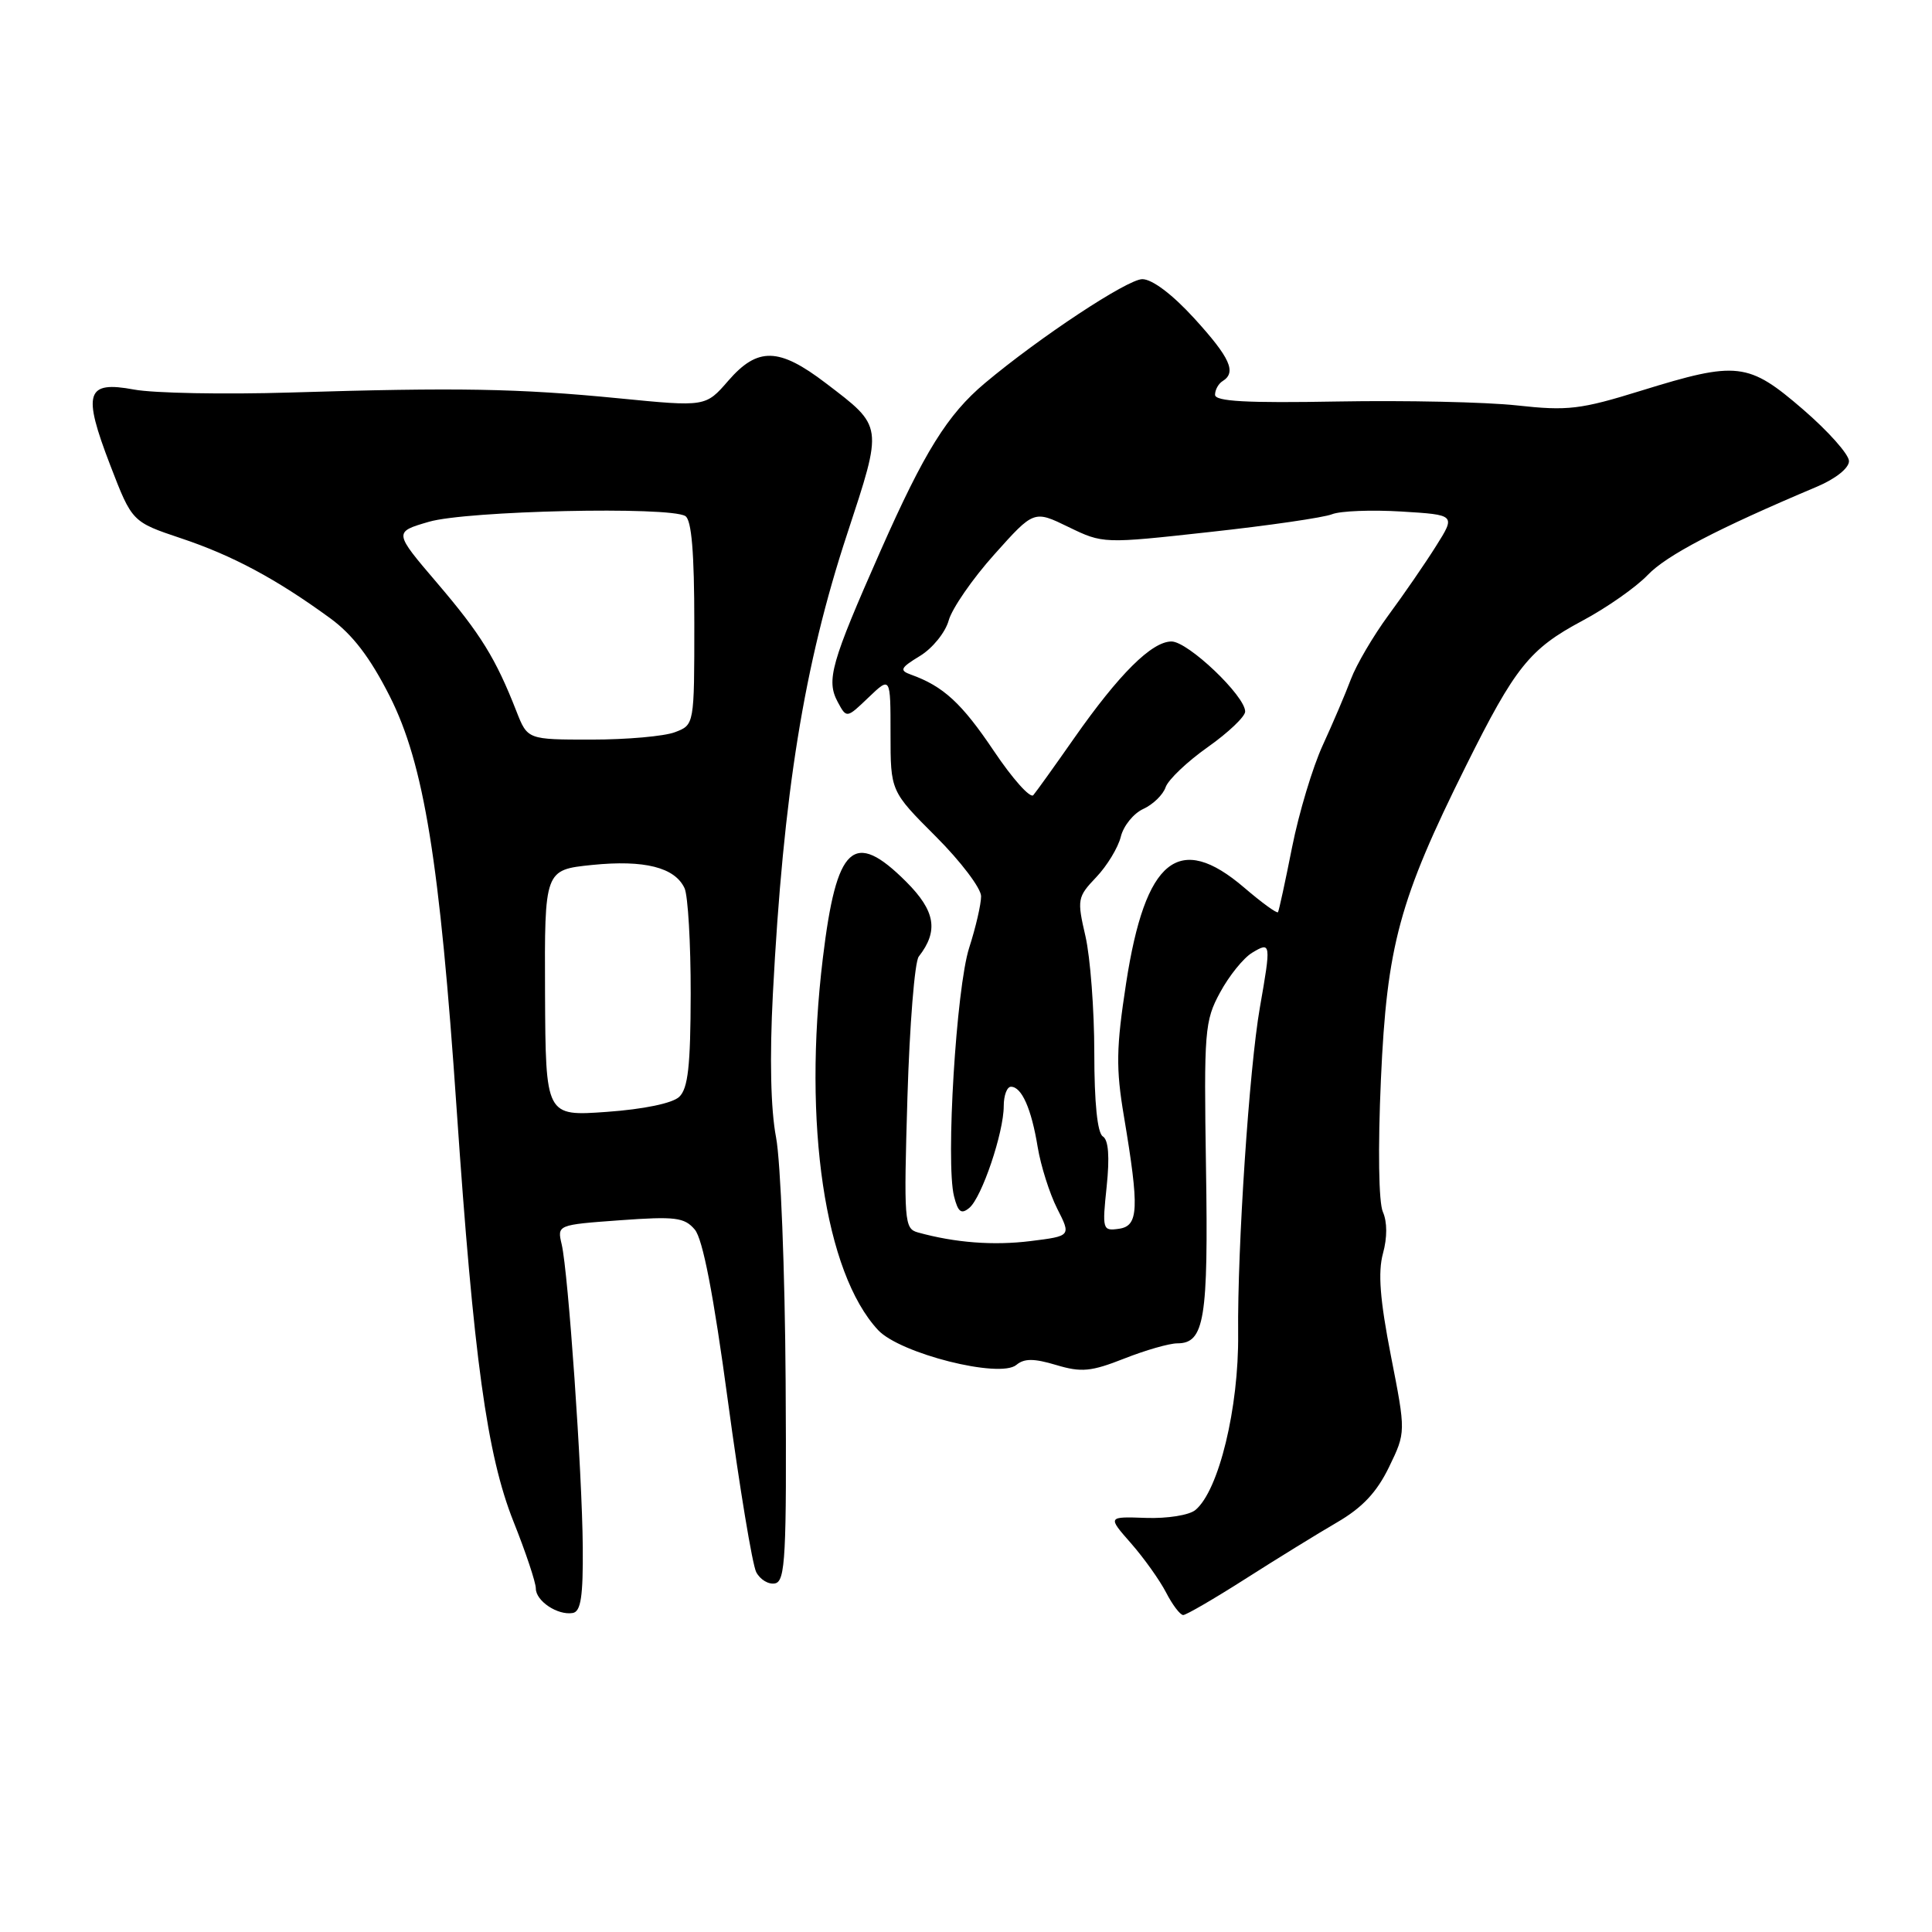 <?xml version="1.0" encoding="UTF-8" standalone="no"?>
<!DOCTYPE svg PUBLIC "-//W3C//DTD SVG 1.1//EN" "http://www.w3.org/Graphics/SVG/1.1/DTD/svg11.dtd" >
<svg xmlns="http://www.w3.org/2000/svg" xmlns:xlink="http://www.w3.org/1999/xlink" version="1.1" viewBox="0 0 256 256">
 <g >
 <path fill="currentColor"
d=" M 77.22 205.00 C 77.14 195.04 75.30 168.66 74.43 164.90 C 73.82 162.30 73.82 162.30 82.16 161.69 C 89.48 161.16 90.69 161.31 92.06 162.92 C 93.12 164.16 94.55 171.54 96.45 185.63 C 98.00 197.11 99.69 207.31 100.20 208.31 C 100.72 209.31 101.84 209.98 102.69 209.81 C 104.07 209.54 104.24 206.29 104.10 183.00 C 104.01 168.43 103.44 153.89 102.83 150.70 C 102.12 146.99 101.97 140.14 102.41 131.70 C 103.80 105.09 106.54 88.09 112.26 70.73 C 117.02 56.24 117.07 56.60 109.41 50.76 C 103.21 46.03 100.40 45.96 96.50 50.45 C 93.50 53.91 93.50 53.91 82.00 52.78 C 68.67 51.47 60.57 51.33 38.50 52.01 C 29.70 52.28 20.37 52.10 17.77 51.62 C 11.40 50.43 10.90 52.01 14.61 61.65 C 17.50 69.15 17.50 69.15 24.00 71.33 C 30.80 73.60 36.61 76.71 43.74 81.91 C 46.73 84.09 49.04 87.12 51.64 92.25 C 56.18 101.23 58.27 114.14 60.51 147.00 C 62.77 180.00 64.52 192.75 68.03 201.59 C 69.67 205.69 71.00 209.69 71.00 210.48 C 71.00 212.14 73.89 214.07 75.89 213.73 C 76.97 213.55 77.27 211.53 77.22 205.00 Z  M 165.00 209.22 C 169.12 206.59 174.59 203.22 177.15 201.73 C 180.51 199.78 182.43 197.74 184.05 194.40 C 186.29 189.78 186.29 189.78 184.30 179.64 C 182.85 172.21 182.57 168.59 183.25 166.09 C 183.83 163.98 183.82 161.90 183.24 160.59 C 182.68 159.35 182.57 152.18 182.98 143.00 C 183.77 125.30 185.41 119.24 194.24 101.50 C 200.77 88.37 202.69 85.98 209.66 82.26 C 212.87 80.55 216.77 77.82 218.32 76.20 C 220.82 73.58 227.53 70.07 240.75 64.49 C 243.23 63.44 245.00 62.03 245.00 61.10 C 245.00 60.22 242.26 57.14 238.91 54.25 C 231.65 47.99 230.21 47.82 217.45 51.77 C 209.42 54.26 207.73 54.46 201.00 53.72 C 196.88 53.27 186.19 53.04 177.25 53.20 C 165.18 53.42 161.00 53.19 161.00 52.31 C 161.00 51.65 161.45 50.84 162.00 50.50 C 163.88 49.34 163.00 47.40 158.25 42.19 C 155.34 39.00 152.67 36.99 151.36 36.99 C 149.39 37.00 137.76 44.68 130.50 50.77 C 125.55 54.93 122.48 59.86 116.67 73.00 C 110.10 87.87 109.46 90.13 111.00 93.01 C 112.18 95.20 112.18 95.20 115.09 92.41 C 118.00 89.63 118.00 89.63 118.00 97.23 C 118.00 104.84 118.00 104.84 124.00 110.84 C 127.30 114.14 130.00 117.70 130.00 118.76 C 130.00 119.82 129.29 122.89 128.42 125.59 C 126.71 130.91 125.30 154.06 126.41 158.50 C 126.94 160.61 127.37 160.94 128.44 160.05 C 130.09 158.68 133.00 150.08 133.00 146.56 C 133.00 145.15 133.43 144.00 133.96 144.00 C 135.38 144.00 136.67 146.91 137.50 152.00 C 137.91 154.47 139.07 158.14 140.08 160.14 C 141.93 163.78 141.93 163.78 136.55 164.45 C 131.64 165.06 126.55 164.67 121.61 163.30 C 119.82 162.80 119.75 161.83 120.24 145.38 C 120.53 135.82 121.20 127.43 121.74 126.75 C 124.39 123.35 123.95 120.71 120.07 116.83 C 113.10 109.87 110.84 111.95 109.03 126.97 C 106.37 148.93 109.29 168.63 116.34 176.23 C 119.23 179.35 132.47 182.69 134.67 180.86 C 135.72 179.98 137.01 179.99 139.95 180.87 C 143.29 181.87 144.57 181.75 148.96 180.02 C 151.77 178.91 154.94 178.00 156.00 178.00 C 159.60 178.00 160.12 174.80 159.80 154.72 C 159.52 136.59 159.62 135.27 161.67 131.50 C 162.86 129.30 164.77 126.93 165.92 126.24 C 168.41 124.74 168.44 124.94 166.94 133.50 C 165.53 141.55 163.95 165.32 164.06 176.76 C 164.16 186.52 161.50 197.51 158.40 200.08 C 157.58 200.77 154.66 201.23 151.83 201.13 C 146.75 200.95 146.75 200.95 149.86 204.49 C 151.57 206.44 153.66 209.37 154.51 211.01 C 155.36 212.66 156.38 214.00 156.78 214.00 C 157.17 214.00 160.88 211.85 165.00 209.22 Z  M 72.22 131.59 C 72.15 115.26 72.15 115.26 78.46 114.61 C 85.38 113.91 89.43 114.93 90.71 117.70 C 91.16 118.69 91.53 125.00 91.52 131.71 C 91.50 141.25 91.17 144.23 90.00 145.34 C 89.10 146.19 85.29 146.98 80.40 147.33 C 72.30 147.91 72.30 147.91 72.22 131.59 Z  M 68.43 94.25 C 65.69 87.25 63.71 84.03 57.93 77.26 C 52.16 70.50 52.16 70.50 56.83 69.14 C 61.84 67.67 88.70 67.08 90.81 68.38 C 91.64 68.89 92.00 73.23 92.00 82.58 C 92.00 96.05 92.00 96.05 89.43 97.02 C 88.02 97.56 83.05 98.00 78.38 98.00 C 69.90 98.00 69.90 98.00 68.43 94.25 Z  M 146.64 157.21 C 147.05 153.26 146.88 151.04 146.13 150.58 C 145.41 150.13 145.00 146.13 145.00 139.52 C 145.00 133.82 144.47 126.86 143.83 124.06 C 142.70 119.18 142.76 118.86 145.25 116.24 C 146.69 114.73 148.15 112.32 148.51 110.88 C 148.86 109.43 150.21 107.77 151.49 107.19 C 152.78 106.60 154.11 105.31 154.45 104.31 C 154.80 103.31 157.31 100.92 160.03 99.00 C 162.75 97.08 164.98 94.96 164.99 94.29 C 165.01 92.23 157.42 85.00 155.23 85.00 C 152.62 85.00 148.29 89.30 142.31 97.84 C 139.75 101.50 137.32 104.89 136.92 105.36 C 136.52 105.83 134.16 103.19 131.68 99.49 C 127.44 93.18 125.00 90.93 120.70 89.39 C 119.14 88.83 119.31 88.49 121.91 86.91 C 123.57 85.90 125.28 83.78 125.71 82.20 C 126.15 80.63 128.86 76.69 131.75 73.47 C 137.00 67.60 137.00 67.60 141.58 69.83 C 146.16 72.05 146.18 72.05 160.33 70.49 C 168.12 69.64 175.40 68.58 176.50 68.14 C 177.60 67.70 181.74 67.54 185.69 67.78 C 192.89 68.22 192.89 68.22 190.28 72.36 C 188.85 74.64 186.02 78.75 183.99 81.50 C 181.97 84.25 179.72 88.08 179.00 90.00 C 178.28 91.92 176.60 95.86 175.27 98.75 C 173.94 101.64 172.11 107.72 171.21 112.25 C 170.31 116.79 169.47 120.67 169.34 120.87 C 169.20 121.07 167.19 119.61 164.87 117.62 C 156.20 110.20 151.76 113.78 149.22 130.25 C 147.90 138.84 147.85 141.54 148.93 147.94 C 150.98 160.19 150.88 162.45 148.26 162.82 C 146.09 163.13 146.04 162.93 146.64 157.21 Z "/>
</g>
</svg>